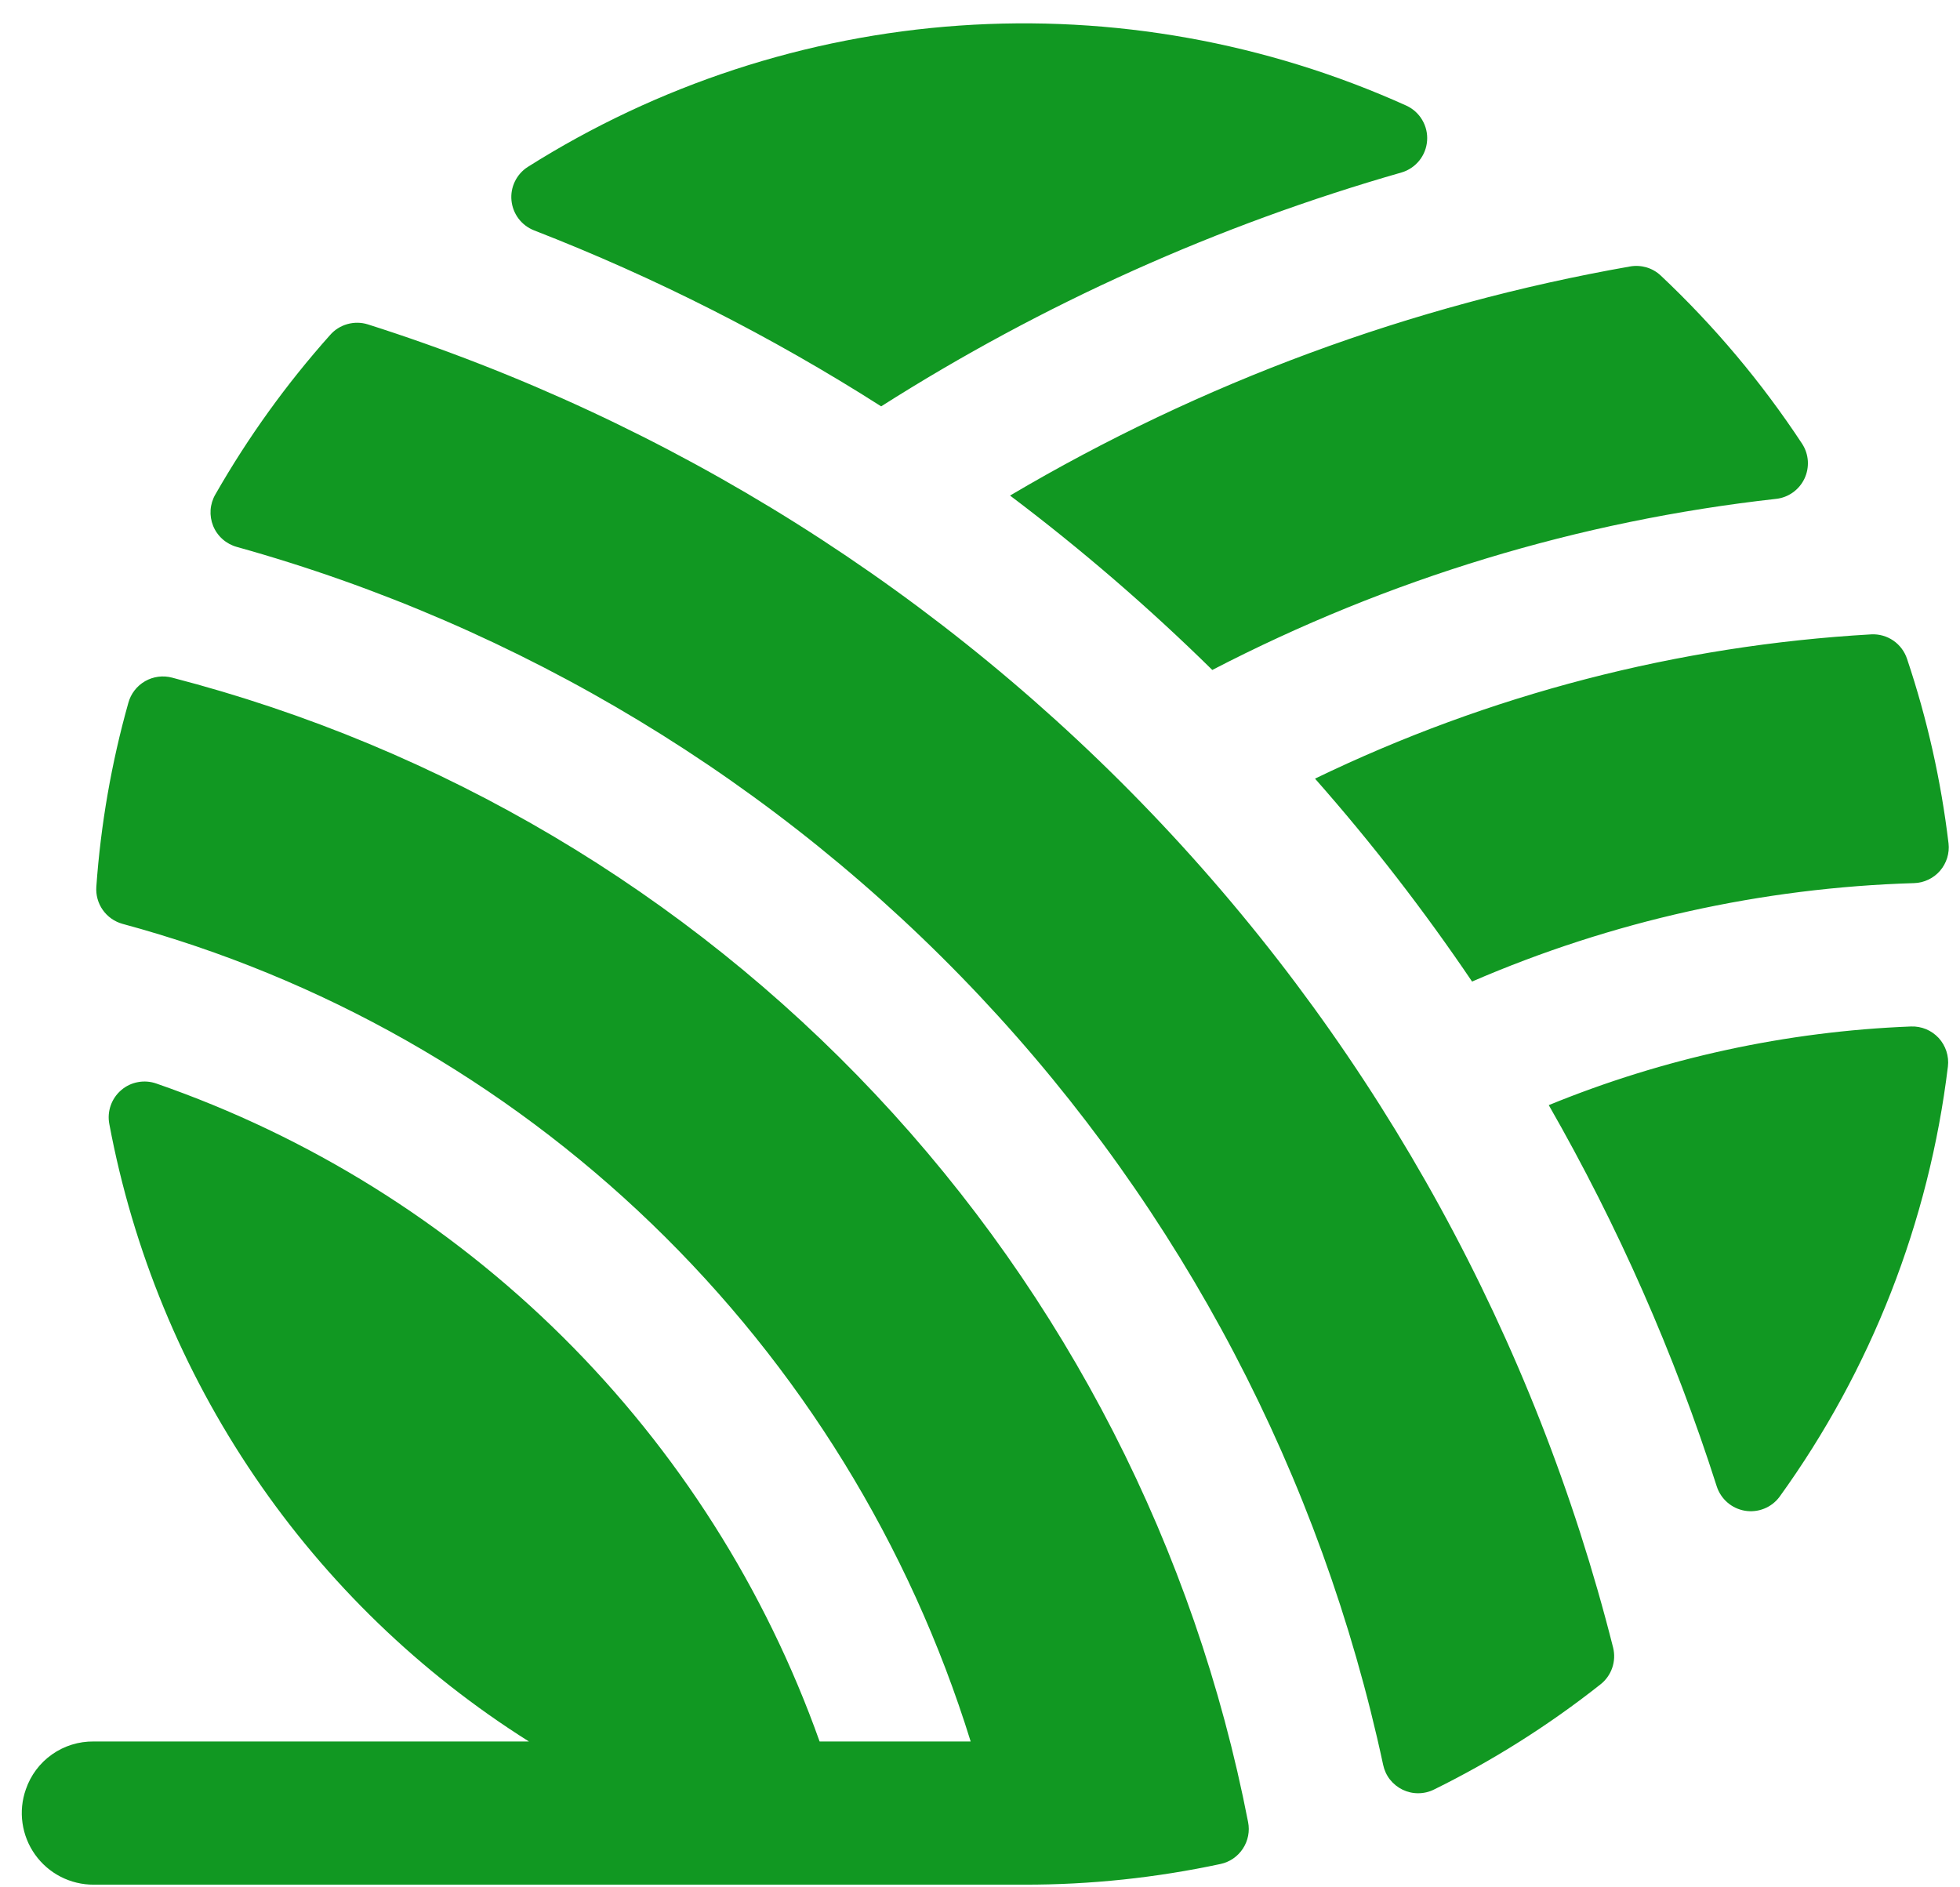 <svg width="54" height="52" viewBox="0 0 54 52" fill="none" xmlns="http://www.w3.org/2000/svg">
<path d="M42.67 30.449C44.578 33.778 46.13 37.298 47.298 40.953C47.353 41.124 47.455 41.278 47.591 41.396C47.727 41.515 47.894 41.593 48.072 41.624C48.25 41.654 48.433 41.635 48.601 41.568C48.769 41.502 48.915 41.39 49.024 41.246C51.55 37.748 53.147 33.667 53.667 29.384C53.684 29.243 53.669 29.099 53.625 28.963C53.581 28.828 53.508 28.703 53.412 28.598C53.315 28.494 53.197 28.411 53.065 28.356C52.933 28.302 52.791 28.276 52.648 28.282C49.221 28.416 45.844 29.149 42.67 30.449ZM48.933 13.745C43.51 14.349 38.244 15.947 33.4 18.459C31.65 16.737 29.788 15.132 27.828 13.654C33.096 10.54 38.882 8.402 44.909 7.342C45.059 7.315 45.213 7.324 45.36 7.366C45.506 7.409 45.64 7.485 45.752 7.589C47.229 8.979 48.538 10.537 49.653 12.231C49.744 12.373 49.797 12.534 49.808 12.702C49.818 12.87 49.786 13.037 49.714 13.189C49.642 13.34 49.532 13.471 49.396 13.568C49.259 13.666 49.1 13.727 48.933 13.745ZM0.712 49.301C0.845 48.912 1.097 48.575 1.432 48.339C1.768 48.102 2.17 47.977 2.58 47.982H14.573C11.578 46.095 9.006 43.61 7.017 40.682C5.027 37.755 3.664 34.448 3.012 30.97C2.979 30.799 2.992 30.623 3.05 30.459C3.107 30.295 3.207 30.149 3.339 30.036C3.47 29.922 3.63 29.846 3.801 29.815C3.971 29.783 4.148 29.797 4.311 29.855C8.52 31.315 12.347 33.702 15.509 36.839C18.671 39.977 21.088 43.785 22.581 47.982H26.743C25.062 42.562 22.038 37.654 17.953 33.716C13.867 29.777 8.852 26.935 3.374 25.454C3.155 25.393 2.963 25.258 2.831 25.071C2.7 24.885 2.638 24.658 2.654 24.431C2.776 22.716 3.071 21.017 3.537 19.362C3.606 19.111 3.772 18.898 3.998 18.768C4.224 18.639 4.491 18.604 4.743 18.671C12.156 20.593 18.874 24.573 24.12 30.153C29.366 35.733 32.925 42.683 34.386 50.201C34.437 50.455 34.385 50.718 34.243 50.934C34.101 51.151 33.88 51.303 33.627 51.357C31.85 51.738 30.039 51.929 28.222 51.927H2.58C2.265 51.928 1.953 51.853 1.672 51.709C1.391 51.565 1.149 51.355 0.966 51.098C0.783 50.841 0.664 50.543 0.62 50.23C0.575 49.918 0.607 49.599 0.712 49.301ZM52.735 24.332C48.541 24.458 44.408 25.378 40.557 27.044C39.236 25.09 37.791 23.222 36.23 21.453C41.028 19.133 46.236 17.782 51.556 17.478C51.772 17.467 51.986 17.528 52.164 17.65C52.342 17.773 52.475 17.951 52.542 18.156C53.096 19.806 53.478 21.509 53.684 23.238C53.699 23.373 53.686 23.509 53.646 23.639C53.605 23.769 53.539 23.889 53.45 23.992C53.361 24.095 53.252 24.178 53.129 24.236C53.006 24.295 52.873 24.328 52.737 24.332H52.735ZM38.617 4.751C33.553 6.201 28.723 8.371 24.277 11.196C21.256 9.269 18.051 7.645 14.711 6.346C14.542 6.279 14.396 6.168 14.286 6.023C14.177 5.878 14.11 5.706 14.092 5.526C14.074 5.346 14.106 5.164 14.185 5.001C14.264 4.837 14.386 4.699 14.538 4.601C18.12 2.338 22.206 1 26.431 0.705C30.657 0.411 34.889 1.169 38.75 2.912C38.931 2.996 39.083 3.133 39.184 3.306C39.286 3.478 39.333 3.678 39.318 3.877C39.304 4.077 39.229 4.267 39.104 4.423C38.978 4.579 38.809 4.694 38.617 4.751ZM6.525 15.069C6.38 15.029 6.245 14.956 6.132 14.856C6.019 14.756 5.93 14.631 5.873 14.491C5.816 14.351 5.792 14.2 5.802 14.05C5.813 13.899 5.858 13.752 5.934 13.622C6.831 12.052 7.89 10.58 9.094 9.231C9.22 9.086 9.385 8.982 9.57 8.93C9.754 8.878 9.95 8.88 10.133 8.937C18.481 11.593 26.014 16.335 32.018 22.715C38.022 29.095 42.298 36.901 44.443 45.395C44.489 45.581 44.48 45.777 44.417 45.957C44.354 46.138 44.24 46.297 44.088 46.414C42.669 47.535 41.136 48.504 39.514 49.303C39.38 49.371 39.231 49.407 39.08 49.408C38.929 49.41 38.78 49.376 38.644 49.311C38.508 49.245 38.389 49.149 38.295 49.031C38.202 48.912 38.138 48.773 38.107 48.625C36.403 40.684 32.56 33.359 26.994 27.445C21.427 21.53 14.349 17.25 6.525 15.069Z" fill="#119822"/>
</svg>
